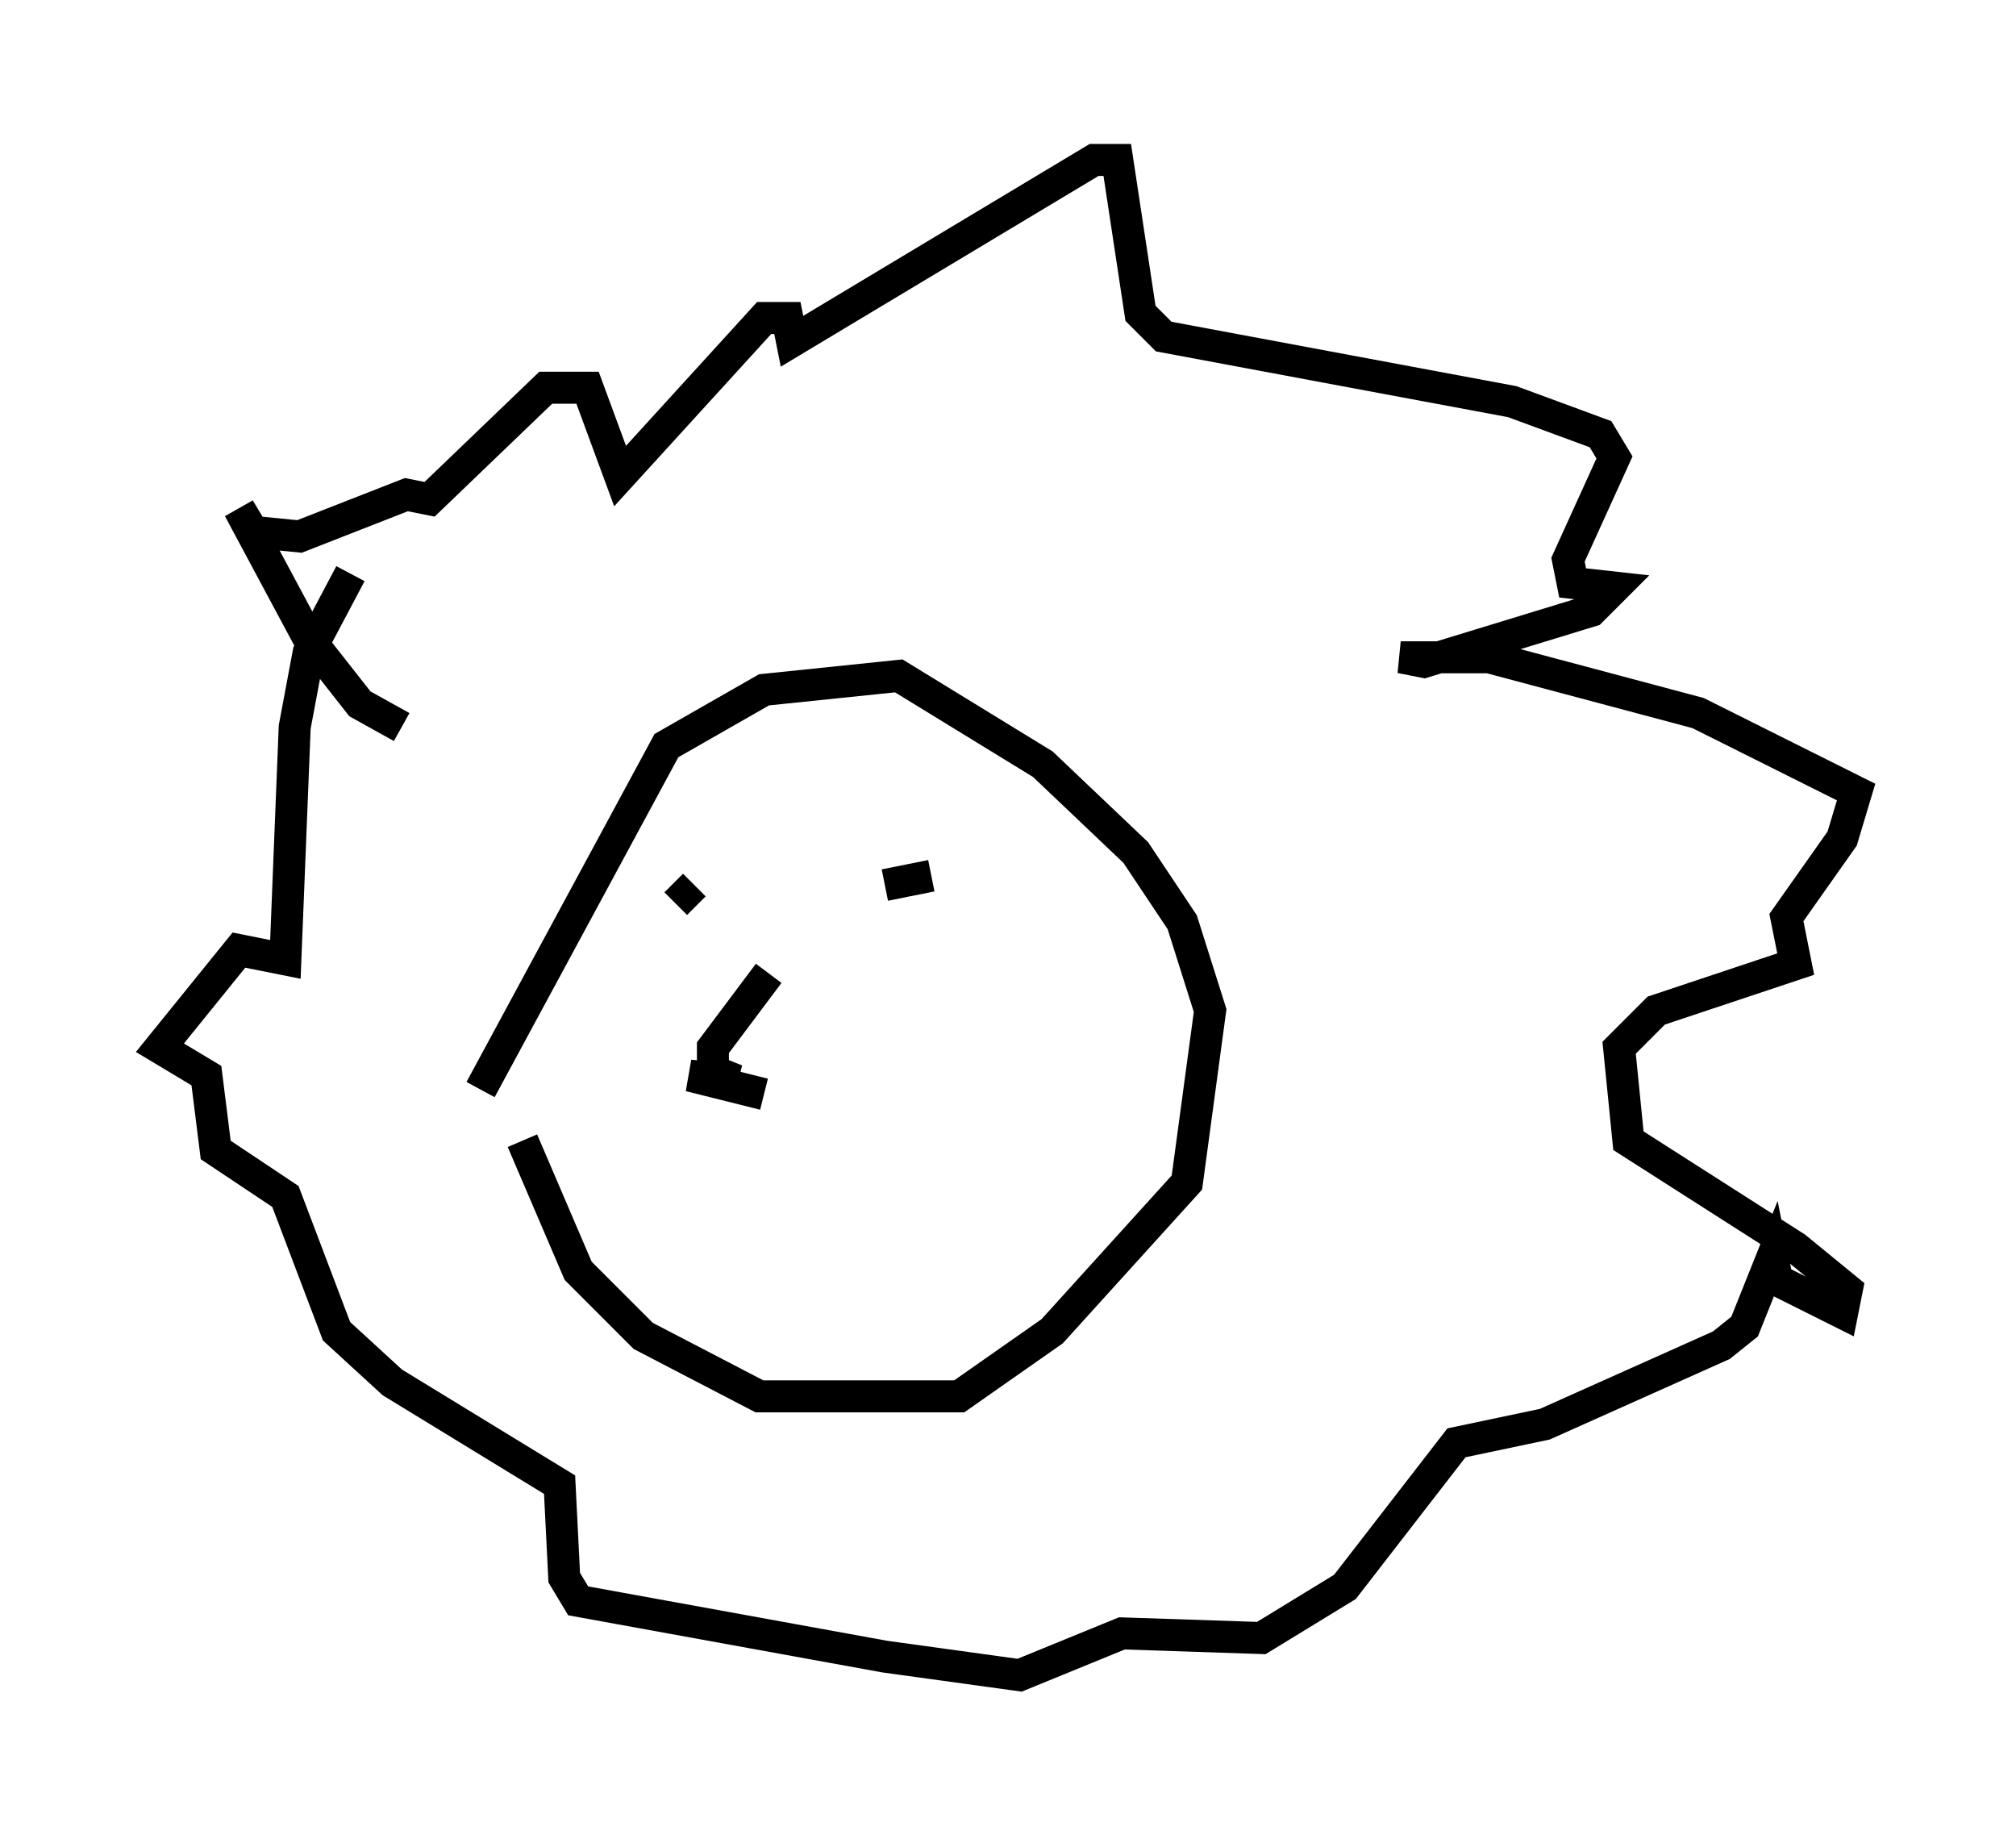 <?xml version="1.0" encoding="utf-8" ?>
<svg baseProfile="full" height="57.352" version="1.1" width="63.017" xmlns="http://www.w3.org/2000/svg" xmlns:ev="http://www.w3.org/2001/xml-events" xmlns:xlink="http://www.w3.org/1999/xlink"><defs /><rect fill="white" height="57.352" width="63.017" x="0" y="0" /><path d="M16.039, 32.452 m0.291, 3.196 l1.743, 4.067 2.034, 2.034 l3.631, 1.888 6.246, 0.0 l2.905, -2.034 4.212, -4.648 l0.726, -5.374 -0.872, -2.76 l-1.453, -2.179 -2.905, -2.76 l-4.503, -2.76 -4.212, 0.436 l-3.05, 1.743 -5.81, 10.749 m7.553, -1.017 l0.0, 0.0 m1.307, 1.162 l-2.324, -0.581 1.453, 0.145 l-0.726, -0.291 0.0, -0.726 l1.743, -2.324 m-3.05, -2.324 l0.0, 0.0 m8.134, -0.726 l-1.453, 0.291 m-6.536, 0.581 l0.581, -0.581 m-10.749, -9.732 l-1.307, 2.469 -0.436, 2.324 l-0.291, 7.263 -1.453, -0.291 l-2.469, 3.05 1.453, 0.872 l0.291, 2.324 2.179, 1.453 l1.598, 4.212 1.743, 1.598 l5.229, 3.196 0.145, 2.905 l0.436, 0.726 9.587, 1.743 l4.212, 0.581 3.196, -1.307 l4.358, 0.145 2.615, -1.598 l3.486, -4.503 2.76, -0.581 l5.52, -2.469 0.726, -0.581 l0.872, -2.179 0.145, 0.726 l2.034, 1.017 0.145, -0.726 l-1.598, -1.307 -5.229, -3.341 l-0.291, -2.905 1.162, -1.162 l4.358, -1.453 -0.291, -1.453 l1.743, -2.469 0.436, -1.453 l-4.939, -2.469 -6.536, -1.743 l-2.76, 0.0 0.726, 0.145 l5.229, -1.598 0.726, -0.726 l-1.307, -0.145 -0.145, -0.726 l1.453, -3.196 -0.436, -0.726 l-2.76, -1.017 -10.894, -2.034 l-0.726, -0.726 -0.726, -4.793 l-0.726, 0.0 -9.441, 5.665 l-0.145, -0.726 -0.726, 0.0 l-4.503, 4.939 -1.017, -2.76 l-1.307, 0.0 -3.631, 3.486 l-0.726, -0.145 -3.341, 1.307 l-1.453, -0.145 -0.436, -0.726 l2.179, 4.067 1.598, 2.034 l1.307, 0.726 " fill="none" stroke="black" stroke-width="1" /></svg>
